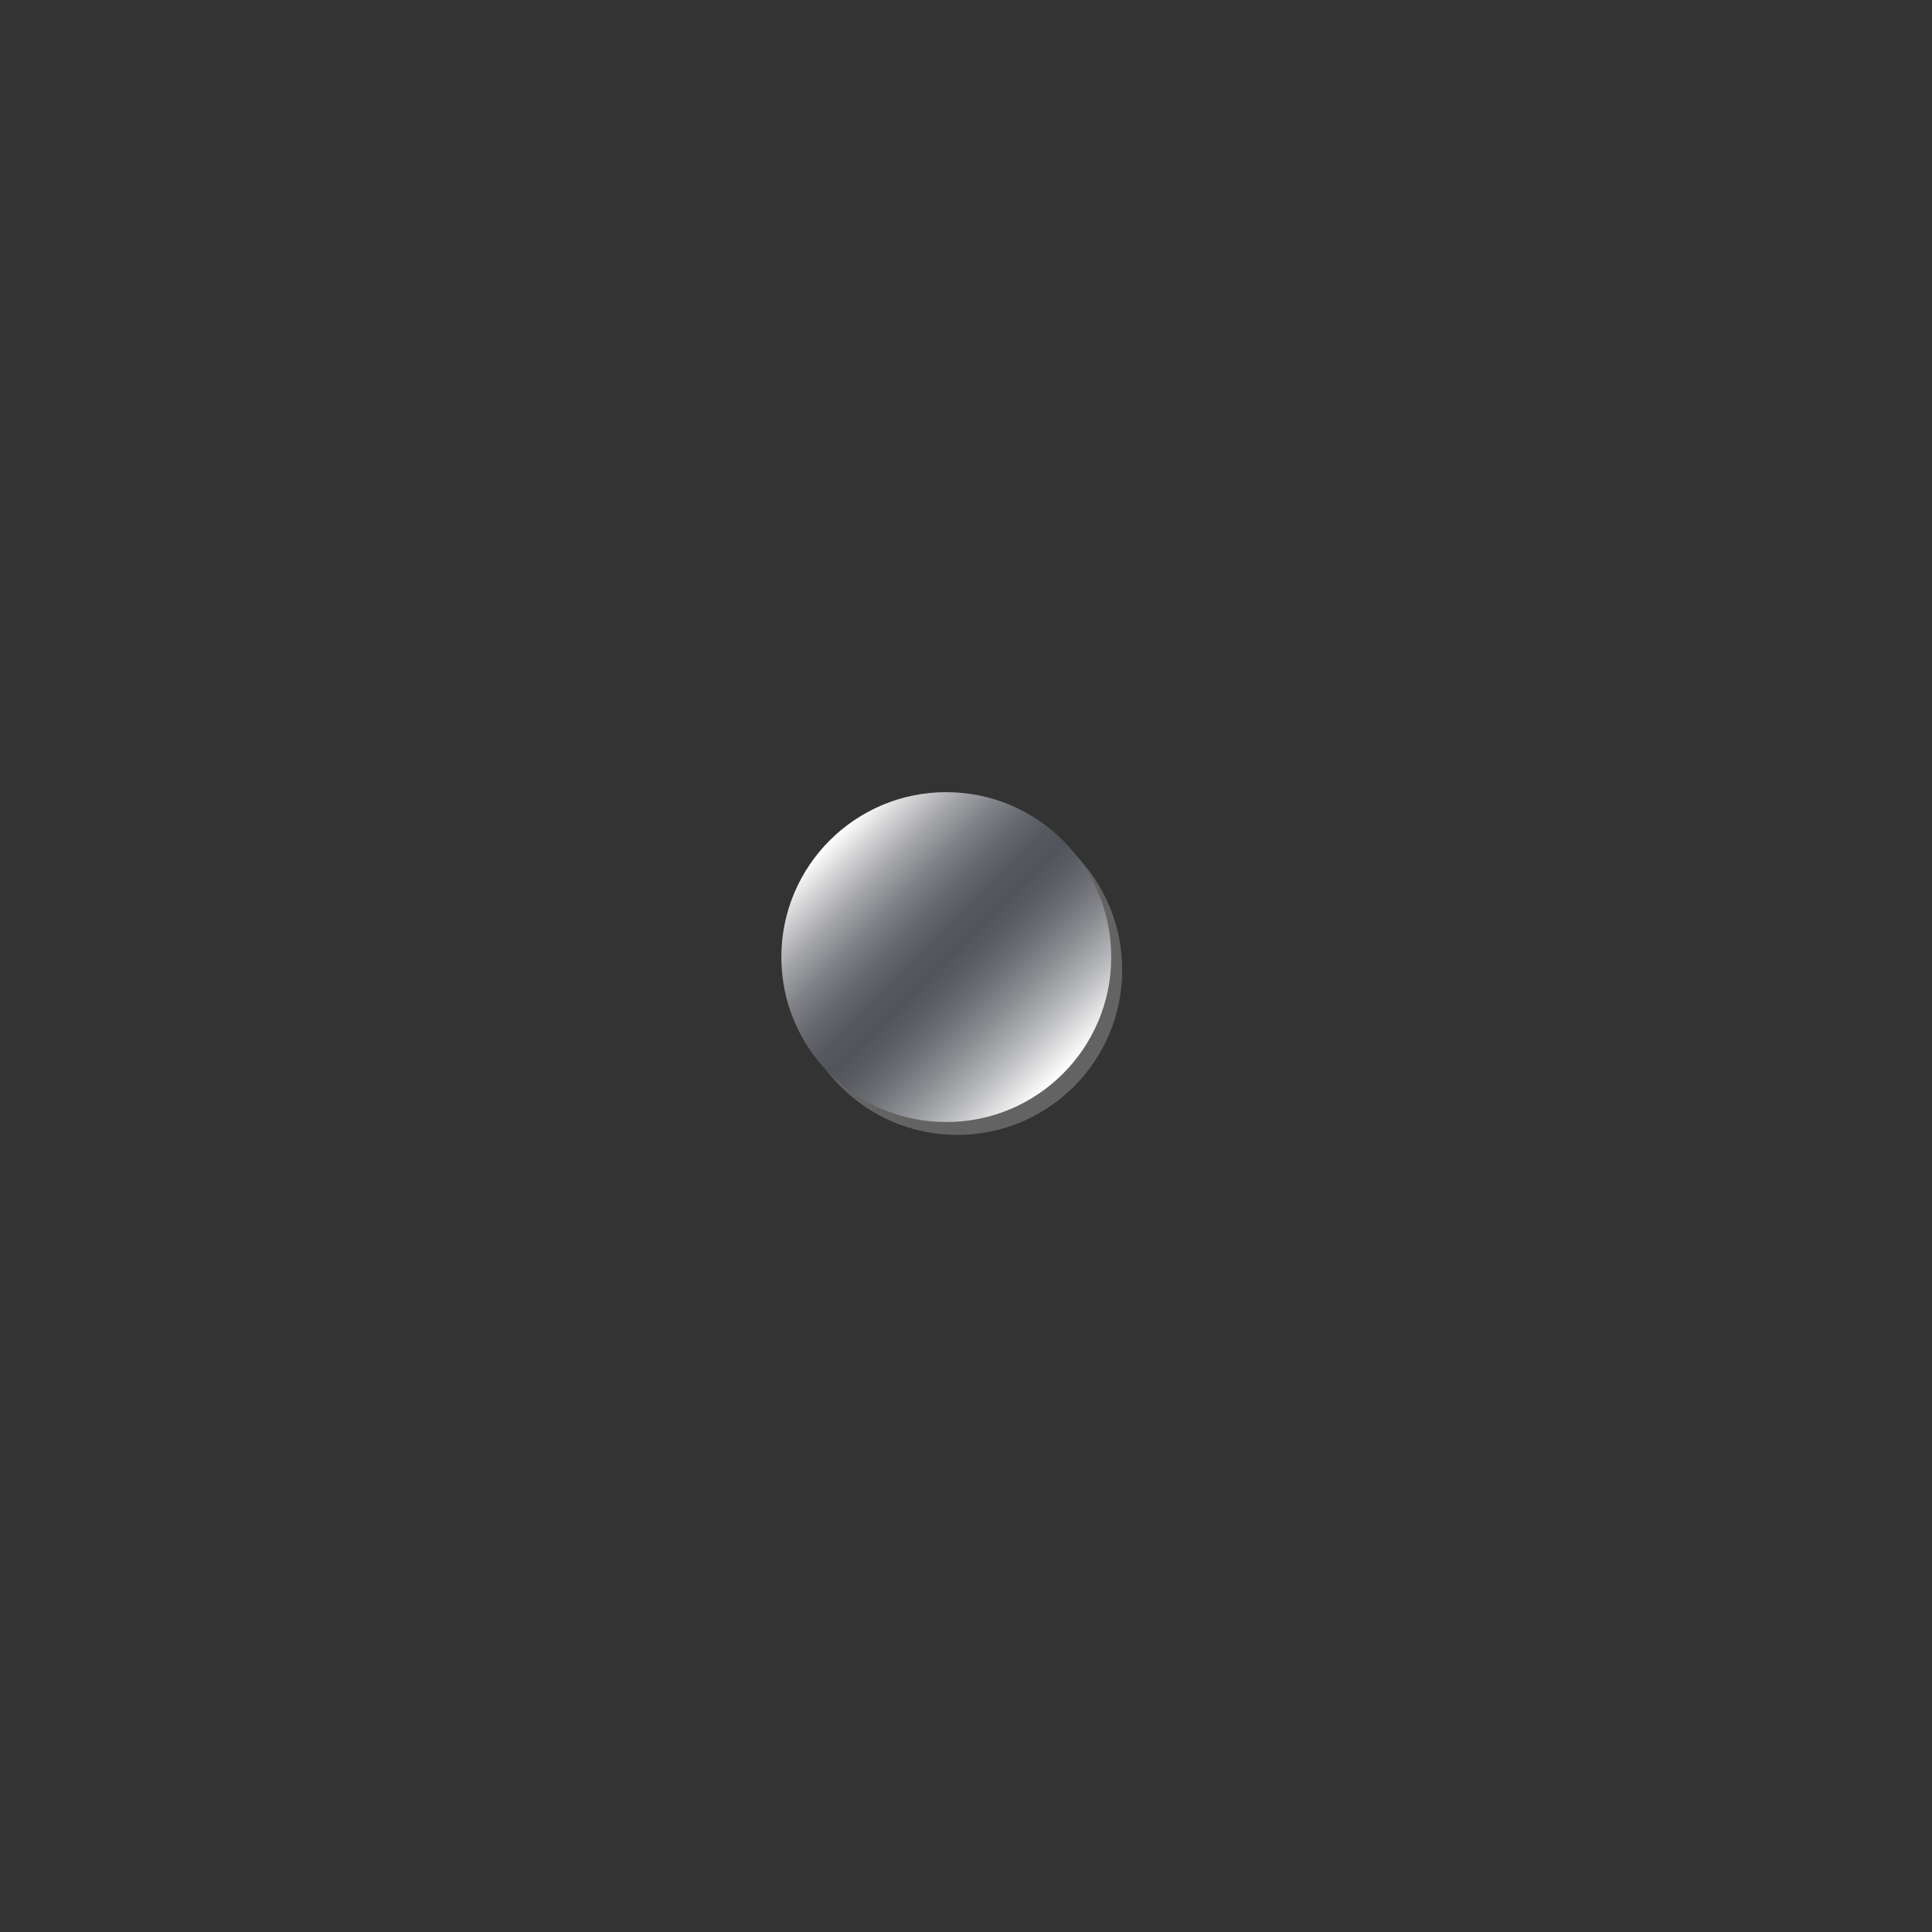 <?xml version="1.0" encoding="utf-8"?>
<!--
  - This file is part of StyleBI.
  -
  - Copyright (c) 2024, InetSoft Technology Corp, All Rights Reserved.
  -
  - The software and information contained herein are copyrighted and
  - proprietary to InetSoft Technology Corp. This software is furnished
  - pursuant to a written license agreement and may be used, copied,
  - transmitted, and stored only in accordance with the terms of such
  - license and with the inclusion of the above copyright notice. Please
  - refer to the file "COPYRIGHT" for further copyright and licensing
  - information. This software and information or any other copies
  - thereof may not be provided or otherwise made available to any other
  - person.
  -->

<!-- Generator: Adobe Illustrator 13.0.0, SVG Export Plug-In . SVG Version: 6.00 Build 14948)  -->
<!DOCTYPE svg PUBLIC "-//W3C//DTD SVG 1.1//EN" "http://www.w3.org/Graphics/SVG/1.1/DTD/svg11.dtd">
<svg version="1.1" id="图层_1" xmlns="http://www.w3.org/2000/svg" xmlns:xlink="http://www.w3.org/1999/xlink" x="0px" y="0px"
	 width="201px" height="201px" viewBox="0 0 201 201" enable-background="new 0 0 201 201" xml:space="preserve">
<rect x="0" y="0" width="201" height="201" fill="#333333" stroke="none"/>
<circle fill="#636363" cx="99.593" cy="100.912" r="17.16"/>
<linearGradient id="SVGID_1_" gradientUnits="userSpaceOnUse" x1="86.316" y1="87.439" x2="110.584" y2="111.707">
	<stop  offset="0" style="stop-color:#FFFFFF"/>
	<stop  offset="0.084" style="stop-color:#D2D2D4"/>
	<stop  offset="0.18" style="stop-color:#A4A5A9"/>
	<stop  offset="0.273" style="stop-color:#808287"/>
	<stop  offset="0.36" style="stop-color:#67696F"/>
	<stop  offset="0.438" style="stop-color:#575960"/>
	<stop  offset="0.5" style="stop-color:#52545B"/>
	<stop  offset="0.557" style="stop-color:#595B62"/>
	<stop  offset="0.64" style="stop-color:#6C6E74"/>
	<stop  offset="0.74" style="stop-color:#8C8E92"/>
	<stop  offset="0.851" style="stop-color:#B8B9BC"/>
	<stop  offset="0.971" style="stop-color:#F1F1F1"/>
	<stop  offset="1" style="stop-color:#FFFFFF"/>
</linearGradient>
<circle fill="url(#SVGID_1_)" cx="98.45" cy="99.573" r="17.16"/>
</svg>
